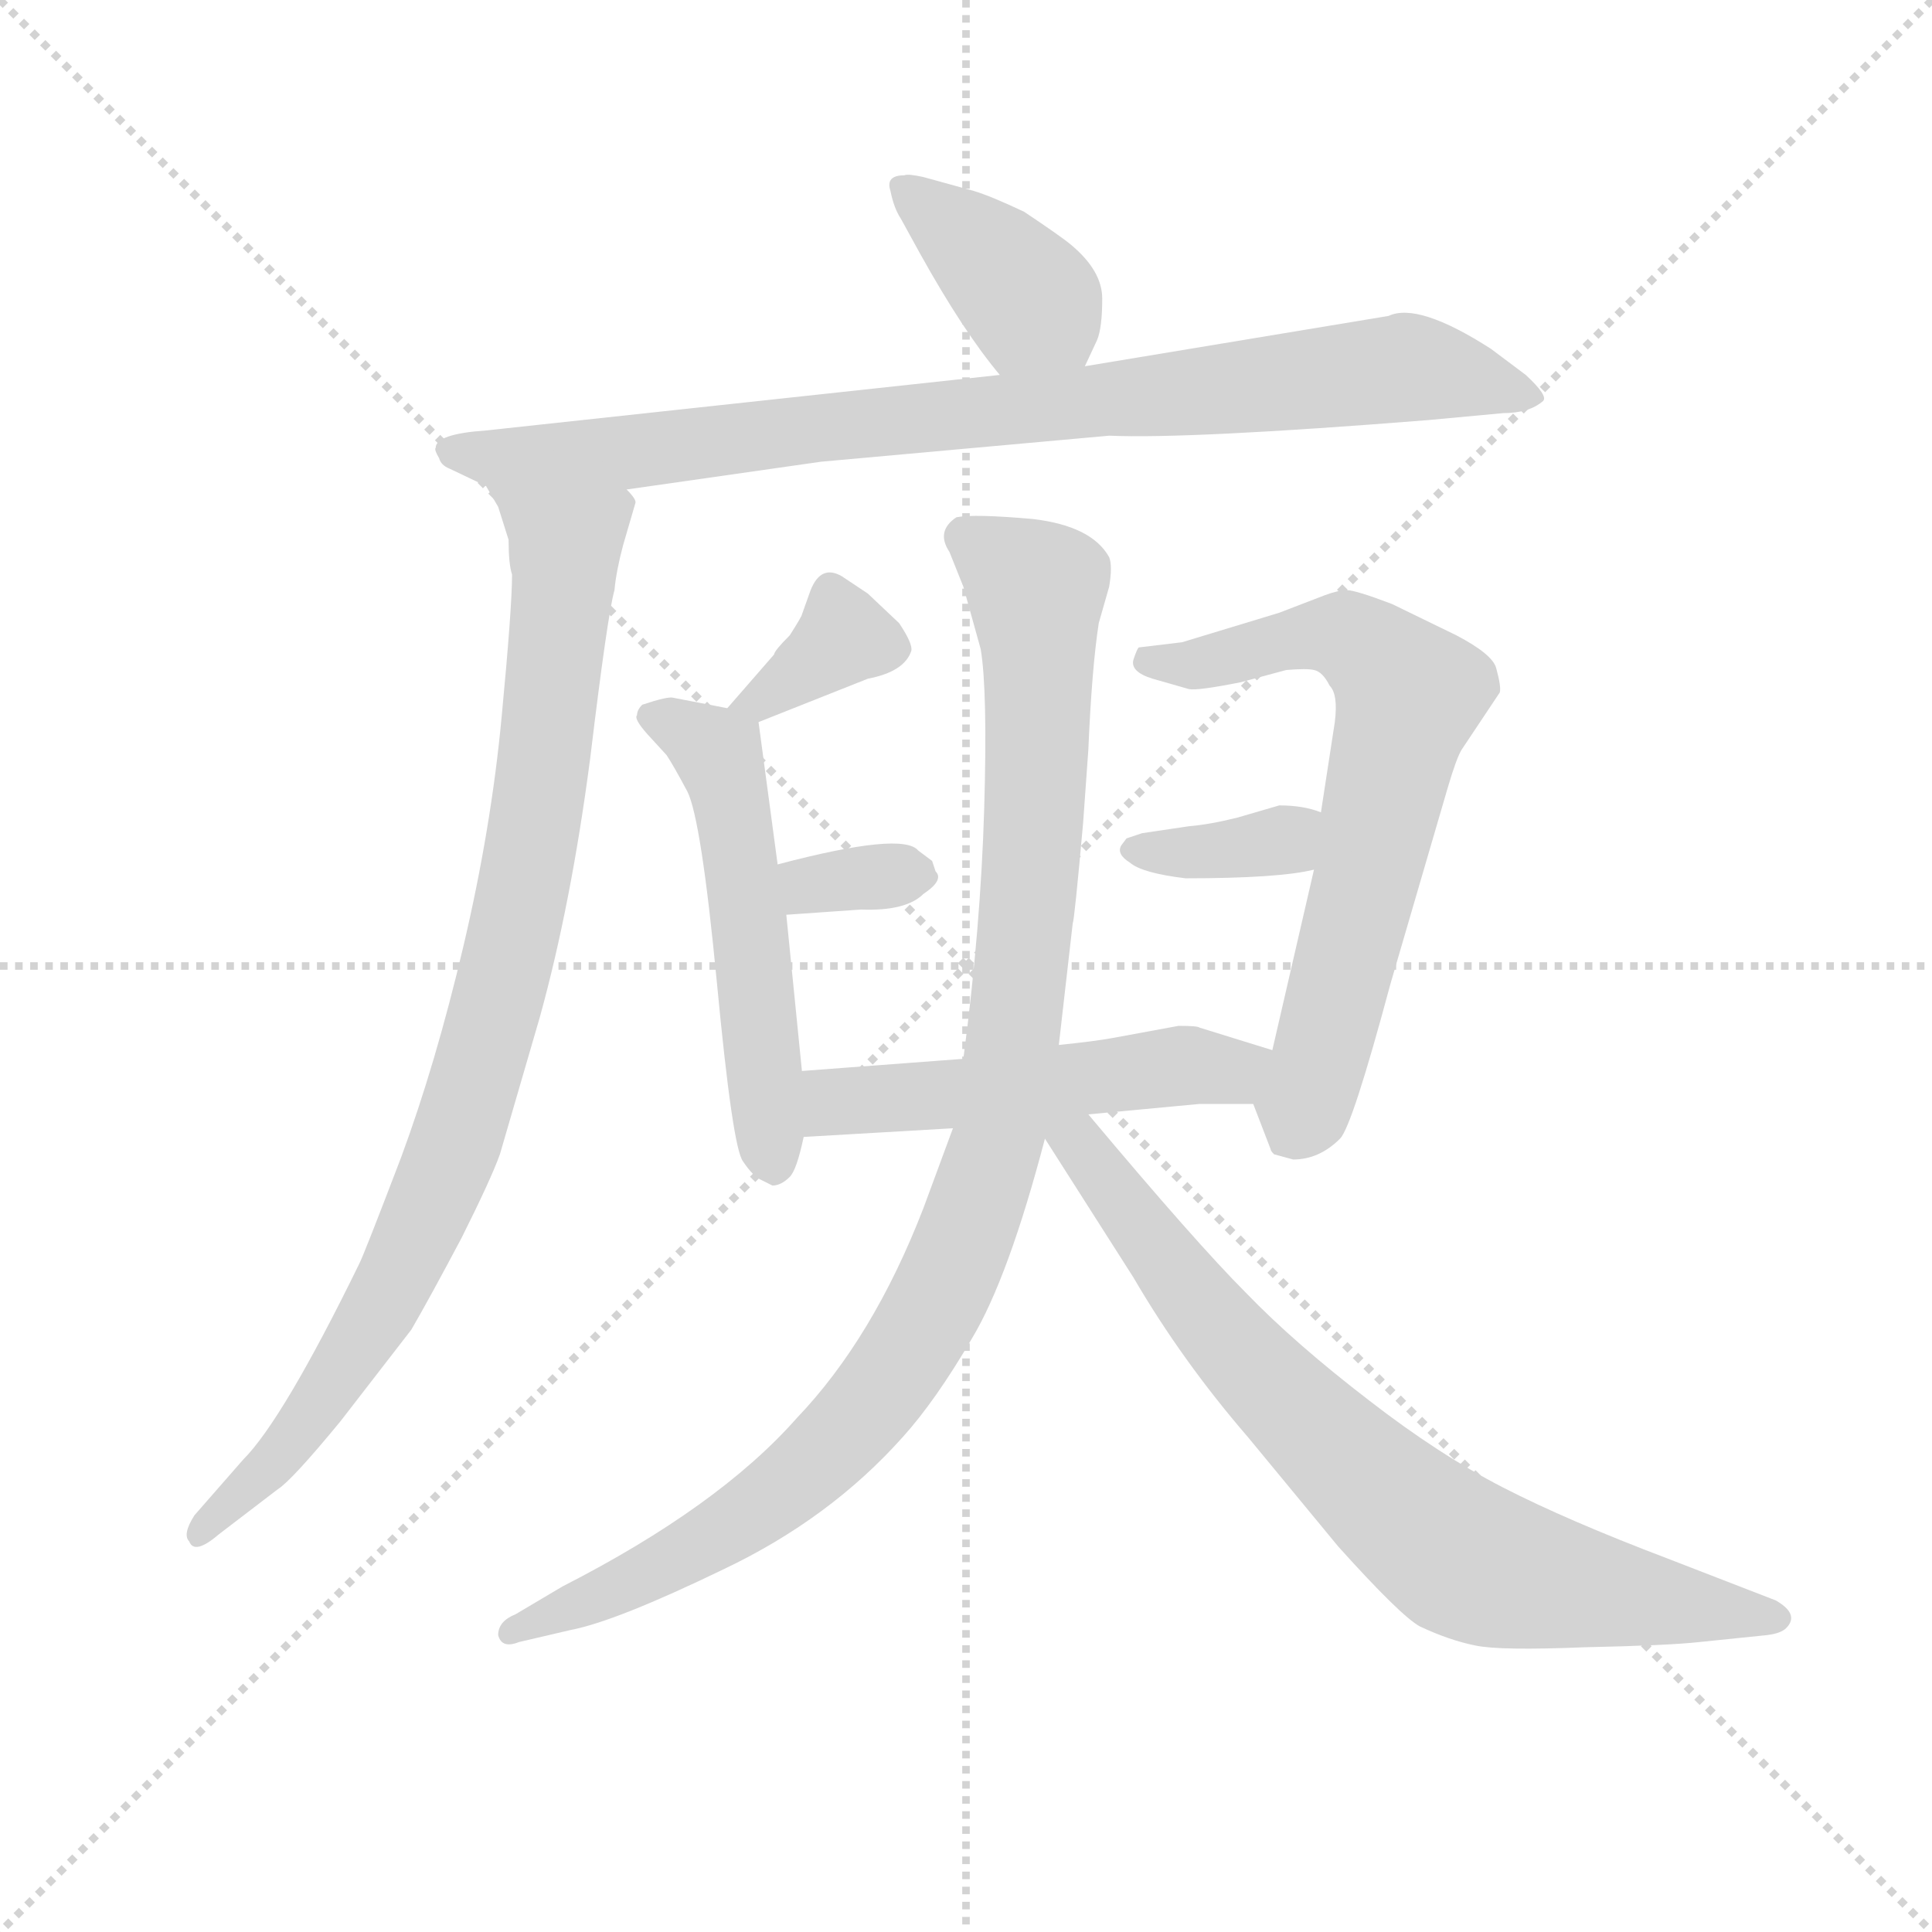 <svg version="1.1" viewBox="0 0 1024 1024" xmlns="http://www.w3.org/2000/svg">
  <g stroke="lightgray" stroke-dasharray="1,1" stroke-width="1" transform="scale(4, 4)">
    <line x1="0" y1="0" x2="256" y2="256"></line>
    <line x1="256" y1="0" x2="0" y2="256"></line>
    <line x1="128" y1="0" x2="128" y2="256"></line>
    <line x1="0" y1="128" x2="256" y2="128"></line>
  </g>
  <g transform="scale(0.92, -0.92) translate(60, -830)">
    <style type="text/css">
      
        @keyframes keyframes0 {
          from {
            stroke: blue;
            stroke-dashoffset: 387;
            stroke-width: 128;
          }
          56% {
            animation-timing-function: step-end;
            stroke: blue;
            stroke-dashoffset: 0;
            stroke-width: 128;
          }
          to {
            stroke: black;
            stroke-width: 1024;
          }
        }
        #make-me-a-hanzi-animation-0 {
          animation: keyframes0 0.565s both;
          animation-delay: 0s;
          animation-timing-function: linear;
        }
      
        @keyframes keyframes1 {
          from {
            stroke: blue;
            stroke-dashoffset: 886;
            stroke-width: 128;
          }
          74% {
            animation-timing-function: step-end;
            stroke: blue;
            stroke-dashoffset: 0;
            stroke-width: 128;
          }
          to {
            stroke: black;
            stroke-width: 1024;
          }
        }
        #make-me-a-hanzi-animation-1 {
          animation: keyframes1 0.971s both;
          animation-delay: 0.565s;
          animation-timing-function: linear;
        }
      
        @keyframes keyframes2 {
          from {
            stroke: blue;
            stroke-dashoffset: 925;
            stroke-width: 128;
          }
          75% {
            animation-timing-function: step-end;
            stroke: blue;
            stroke-dashoffset: 0;
            stroke-width: 128;
          }
          to {
            stroke: black;
            stroke-width: 1024;
          }
        }
        #make-me-a-hanzi-animation-2 {
          animation: keyframes2 1.003s both;
          animation-delay: 1.536s;
          animation-timing-function: linear;
        }
      
        @keyframes keyframes3 {
          from {
            stroke: blue;
            stroke-dashoffset: 355;
            stroke-width: 128;
          }
          54% {
            animation-timing-function: step-end;
            stroke: blue;
            stroke-dashoffset: 0;
            stroke-width: 128;
          }
          to {
            stroke: black;
            stroke-width: 1024;
          }
        }
        #make-me-a-hanzi-animation-3 {
          animation: keyframes3 0.539s both;
          animation-delay: 2.539s;
          animation-timing-function: linear;
        }
      
        @keyframes keyframes4 {
          from {
            stroke: blue;
            stroke-dashoffset: 540;
            stroke-width: 128;
          }
          64% {
            animation-timing-function: step-end;
            stroke: blue;
            stroke-dashoffset: 0;
            stroke-width: 128;
          }
          to {
            stroke: black;
            stroke-width: 1024;
          }
        }
        #make-me-a-hanzi-animation-4 {
          animation: keyframes4 0.689s both;
          animation-delay: 3.078s;
          animation-timing-function: linear;
        }
      
        @keyframes keyframes5 {
          from {
            stroke: blue;
            stroke-dashoffset: 327;
            stroke-width: 128;
          }
          52% {
            animation-timing-function: step-end;
            stroke: blue;
            stroke-dashoffset: 0;
            stroke-width: 128;
          }
          to {
            stroke: black;
            stroke-width: 1024;
          }
        }
        #make-me-a-hanzi-animation-5 {
          animation: keyframes5 0.516s both;
          animation-delay: 3.767s;
          animation-timing-function: linear;
        }
      
        @keyframes keyframes6 {
          from {
            stroke: blue;
            stroke-dashoffset: 688;
            stroke-width: 128;
          }
          69% {
            animation-timing-function: step-end;
            stroke: blue;
            stroke-dashoffset: 0;
            stroke-width: 128;
          }
          to {
            stroke: black;
            stroke-width: 1024;
          }
        }
        #make-me-a-hanzi-animation-6 {
          animation: keyframes6 0.81s both;
          animation-delay: 4.283s;
          animation-timing-function: linear;
        }
      
        @keyframes keyframes7 {
          from {
            stroke: blue;
            stroke-dashoffset: 359;
            stroke-width: 128;
          }
          54% {
            animation-timing-function: step-end;
            stroke: blue;
            stroke-dashoffset: 0;
            stroke-width: 128;
          }
          to {
            stroke: black;
            stroke-width: 1024;
          }
        }
        #make-me-a-hanzi-animation-7 {
          animation: keyframes7 0.542s both;
          animation-delay: 5.093s;
          animation-timing-function: linear;
        }
      
        @keyframes keyframes8 {
          from {
            stroke: blue;
            stroke-dashoffset: 519;
            stroke-width: 128;
          }
          63% {
            animation-timing-function: step-end;
            stroke: blue;
            stroke-dashoffset: 0;
            stroke-width: 128;
          }
          to {
            stroke: black;
            stroke-width: 1024;
          }
        }
        #make-me-a-hanzi-animation-8 {
          animation: keyframes8 0.672s both;
          animation-delay: 5.635s;
          animation-timing-function: linear;
        }
      
        @keyframes keyframes9 {
          from {
            stroke: blue;
            stroke-dashoffset: 1041;
            stroke-width: 128;
          }
          77% {
            animation-timing-function: step-end;
            stroke: blue;
            stroke-dashoffset: 0;
            stroke-width: 128;
          }
          to {
            stroke: black;
            stroke-width: 1024;
          }
        }
        #make-me-a-hanzi-animation-9 {
          animation: keyframes9 1.097s both;
          animation-delay: 6.308s;
          animation-timing-function: linear;
        }
      
        @keyframes keyframes10 {
          from {
            stroke: blue;
            stroke-dashoffset: 780;
            stroke-width: 128;
          }
          72% {
            animation-timing-function: step-end;
            stroke: blue;
            stroke-dashoffset: 0;
            stroke-width: 128;
          }
          to {
            stroke: black;
            stroke-width: 1024;
          }
        }
        #make-me-a-hanzi-animation-10 {
          animation: keyframes10 0.885s both;
          animation-delay: 7.405s;
          animation-timing-function: linear;
        }
      
    </style>
    
      <path d="M 565 619 L 572 634 Q 575 641 575 658 Q 575 674 557 689 Q 551 694 530 708 Q 511 717 501 720 L 472 728 Q 463 730 461 729 Q 450 729 453 720 Q 455 710 459 704 L 470 684 Q 495 639 516 614 C 535 591 552 592 565 619 Z" fill="lightgray"></path>
    
      <path d="M 301 548 L 413 564 L 579 579 Q 625 577 763 588 L 806 592 Q 821 592 829 599 Q 832 602 819 614 L 799 629 Q 757 656 740 648 L 565 619 L 516 614 L 220 582 Q 191 580 191 572 Q 190 571 193 566 Q 194 562 199 560 L 220 550 L 301 548 Z" fill="lightgray"></path>
    
      <path d="M 235 499 Q 235 480 229 417 Q 223 353 207 285 Q 191 217 171 163 Q 150 108 147 102 Q 103 12 80 -11 L 52 -43 Q 45 -54 49 -58 Q 52 -66 66 -54 L 100 -28 Q 108 -23 136 11 L 177 64 Q 188 83 206 117 Q 223 151 228 165 L 251 244 Q 269 309 280 393 Q 290 476 294 490 Q 295 501 299 516 L 306 540 Q 307 542 301 548 C 298 578 207 577 220 550 L 227 538 L 233 519 Q 233 505 235 499 Z" fill="lightgray"></path>
    
      <path d="M 377 414 L 440 439 Q 461 443 465 455 Q 466 459 458 471 L 440 488 L 425 498 Q 413 505 407 490 L 402 476 Q 402 475 395 464 Q 386 455 386 453 L 359 422 C 339 399 349 403 377 414 Z" fill="lightgray"></path>
    
      <path d="M 402 213 L 393 303 L 388 332 L 377 414 C 376 419 376 419 359 422 L 328 428 Q 325 429 310 424 Q 307 421 307 418 Q 305 416 313 407 L 324 395 Q 328 389 336 374 Q 344 358 353 264 Q 362 169 368 161 Q 374 152 379 150 L 385 147 Q 390 147 395 152 Q 399 156 403 175 L 402 213 Z" fill="lightgray"></path>
    
      <path d="M 393 303 L 436 306 Q 462 305 472 315 Q 484 323 479 328 L 477 334 L 469 340 Q 460 351 388 332 C 359 324 363 301 393 303 Z" fill="lightgray"></path>
    
      <path d="M 674 165 L 685 162 Q 700 162 712 174 Q 719 181 741 263 L 774 376 Q 779 393 782 398 L 804 431 Q 805 434 802 445 Q 800 453 779 464 L 742 482 Q 721 490 716 490 Q 711 490 703 487 L 677 477 L 621 460 L 596 457 Q 595 456 593 450 Q 591 443 604 439 L 625 433 Q 630 432 655 437 L 681 444 Q 693 445 697 444 Q 702 443 706 435 Q 711 430 709 414 L 701 362 L 697 329 L 673 225 C 666 196 660 200 662 194 L 672 168 Q 672 167 674 165 Z" fill="lightgray"></path>
    
      <path d="M 701 362 Q 691 366 677 366 L 653 359 Q 637 355 625 354 L 598 350 L 589 347 L 586 343 Q 583 338 591 333 Q 598 327 623 324 Q 677 324 697 329 C 726 335 729 352 701 362 Z" fill="lightgray"></path>
    
      <path d="M 673 225 L 631 238 Q 630 239 619 239 L 581 232 Q 570 230 550 228 L 495 220 L 402 213 C 372 211 373 173 403 175 L 489 180 L 567 188 L 631 194 L 662 194 C 692 194 702 216 673 225 Z" fill="lightgray"></path>
    
      <path d="M 550 228 L 558 298 Q 559 300 564 356 L 567 398 Q 569 445 573 471 L 579 492 Q 581 504 579 509 Q 569 527 535 531 Q 501 534 491 532 Q 479 524 487 512 L 495 492 L 505 456 Q 509 432 507 364 Q 505 296 495 220 L 489 180 L 472 134 Q 443 59 399 13 Q 354 -38 264 -84 L 237 -100 Q 227 -104 227 -112 Q 229 -120 239 -116 L 269 -109 Q 295 -104 357 -74 Q 418 -45 460 2 Q 479 23 500 59 Q 521 94 542 174 L 550 228 Z" fill="lightgray"></path>
    
      <path d="M 542 174 L 593 94 Q 621 46 659 2 L 711 -61 Q 747 -101 758 -107 Q 775 -115 790 -118 Q 804 -121 853 -119 Q 901 -118 919 -116 L 958 -112 Q 966 -111 969 -108 Q 977 -100 963 -92 L 901 -68 Q 843 -46 806 -27 Q 769 -8 729 23 Q 686 56 658 85 Q 629 114 567 188 C 546 213 526 199 542 174 Z" fill="lightgray"></path>
    
    
      <clipPath id="make-me-a-hanzi-clip-0">
        <path d="M 565 619 L 572 634 Q 575 641 575 658 Q 575 674 557 689 Q 551 694 530 708 Q 511 717 501 720 L 472 728 Q 463 730 461 729 Q 450 729 453 720 Q 455 710 459 704 L 470 684 Q 495 639 516 614 C 535 591 552 592 565 619 Z"></path>
      </clipPath>
      <path clip-path="url(#make-me-a-hanzi-clip-0)" d="M 464 718 L 517 675 L 558 627" fill="none" id="make-me-a-hanzi-animation-0" stroke-dasharray="259 518" stroke-linecap="round"></path>
    
      <clipPath id="make-me-a-hanzi-clip-1">
        <path d="M 301 548 L 413 564 L 579 579 Q 625 577 763 588 L 806 592 Q 821 592 829 599 Q 832 602 819 614 L 799 629 Q 757 656 740 648 L 565 619 L 516 614 L 220 582 Q 191 580 191 572 Q 190 571 193 566 Q 194 562 199 560 L 220 550 L 301 548 Z"></path>
      </clipPath>
      <path clip-path="url(#make-me-a-hanzi-clip-1)" d="M 198 571 L 221 566 L 319 571 L 738 617 L 778 615 L 822 600" fill="none" id="make-me-a-hanzi-animation-1" stroke-dasharray="758 1516" stroke-linecap="round"></path>
    
      <clipPath id="make-me-a-hanzi-clip-2">
        <path d="M 235 499 Q 235 480 229 417 Q 223 353 207 285 Q 191 217 171 163 Q 150 108 147 102 Q 103 12 80 -11 L 52 -43 Q 45 -54 49 -58 Q 52 -66 66 -54 L 100 -28 Q 108 -23 136 11 L 177 64 Q 188 83 206 117 Q 223 151 228 165 L 251 244 Q 269 309 280 393 Q 290 476 294 490 Q 295 501 299 516 L 306 540 Q 307 542 301 548 C 298 578 207 577 220 550 L 227 538 L 233 519 Q 233 505 235 499 Z"></path>
      </clipPath>
      <path clip-path="url(#make-me-a-hanzi-clip-2)" d="M 227 546 L 265 514 L 265 500 L 249 356 L 221 231 L 194 150 L 161 80 L 119 13 L 56 -52" fill="none" id="make-me-a-hanzi-animation-2" stroke-dasharray="797 1594" stroke-linecap="round"></path>
    
      <clipPath id="make-me-a-hanzi-clip-3">
        <path d="M 377 414 L 440 439 Q 461 443 465 455 Q 466 459 458 471 L 440 488 L 425 498 Q 413 505 407 490 L 402 476 Q 402 475 395 464 Q 386 455 386 453 L 359 422 C 339 399 349 403 377 414 Z"></path>
      </clipPath>
      <path clip-path="url(#make-me-a-hanzi-clip-3)" d="M 418 489 L 424 461 L 377 425 L 366 425" fill="none" id="make-me-a-hanzi-animation-3" stroke-dasharray="227 454" stroke-linecap="round"></path>
    
      <clipPath id="make-me-a-hanzi-clip-4">
        <path d="M 402 213 L 393 303 L 388 332 L 377 414 C 376 419 376 419 359 422 L 328 428 Q 325 429 310 424 Q 307 421 307 418 Q 305 416 313 407 L 324 395 Q 328 389 336 374 Q 344 358 353 264 Q 362 169 368 161 Q 374 152 379 150 L 385 147 Q 390 147 395 152 Q 399 156 403 175 L 402 213 Z"></path>
      </clipPath>
      <path clip-path="url(#make-me-a-hanzi-clip-4)" d="M 317 417 L 353 397 L 360 377 L 386 157" fill="none" id="make-me-a-hanzi-animation-4" stroke-dasharray="412 824" stroke-linecap="round"></path>
    
      <clipPath id="make-me-a-hanzi-clip-5">
        <path d="M 393 303 L 436 306 Q 462 305 472 315 Q 484 323 479 328 L 477 334 L 469 340 Q 460 351 388 332 C 359 324 363 301 393 303 Z"></path>
      </clipPath>
      <path clip-path="url(#make-me-a-hanzi-clip-5)" d="M 400 312 L 407 321 L 466 327" fill="none" id="make-me-a-hanzi-animation-5" stroke-dasharray="199 398" stroke-linecap="round"></path>
    
      <clipPath id="make-me-a-hanzi-clip-6">
        <path d="M 674 165 L 685 162 Q 700 162 712 174 Q 719 181 741 263 L 774 376 Q 779 393 782 398 L 804 431 Q 805 434 802 445 Q 800 453 779 464 L 742 482 Q 721 490 716 490 Q 711 490 703 487 L 677 477 L 621 460 L 596 457 Q 595 456 593 450 Q 591 443 604 439 L 625 433 Q 630 432 655 437 L 681 444 Q 693 445 697 444 Q 702 443 706 435 Q 711 430 709 414 L 701 362 L 697 329 L 673 225 C 666 196 660 200 662 194 L 672 168 Q 672 167 674 165 Z"></path>
      </clipPath>
      <path clip-path="url(#make-me-a-hanzi-clip-6)" d="M 603 450 L 643 449 L 704 465 L 734 451 L 752 430 L 700 216 L 682 172" fill="none" id="make-me-a-hanzi-animation-6" stroke-dasharray="560 1120" stroke-linecap="round"></path>
    
      <clipPath id="make-me-a-hanzi-clip-7">
        <path d="M 701 362 Q 691 366 677 366 L 653 359 Q 637 355 625 354 L 598 350 L 589 347 L 586 343 Q 583 338 591 333 Q 598 327 623 324 Q 677 324 697 329 C 726 335 729 352 701 362 Z"></path>
      </clipPath>
      <path clip-path="url(#make-me-a-hanzi-clip-7)" d="M 594 341 L 667 343 L 694 357" fill="none" id="make-me-a-hanzi-animation-7" stroke-dasharray="231 462" stroke-linecap="round"></path>
    
      <clipPath id="make-me-a-hanzi-clip-8">
        <path d="M 673 225 L 631 238 Q 630 239 619 239 L 581 232 Q 570 230 550 228 L 495 220 L 402 213 C 372 211 373 173 403 175 L 489 180 L 567 188 L 631 194 L 662 194 C 692 194 702 216 673 225 Z"></path>
      </clipPath>
      <path clip-path="url(#make-me-a-hanzi-clip-8)" d="M 410 182 L 427 196 L 617 216 L 653 214 L 664 222" fill="none" id="make-me-a-hanzi-animation-8" stroke-dasharray="391 782" stroke-linecap="round"></path>
    
      <clipPath id="make-me-a-hanzi-clip-9">
        <path d="M 550 228 L 558 298 Q 559 300 564 356 L 567 398 Q 569 445 573 471 L 579 492 Q 581 504 579 509 Q 569 527 535 531 Q 501 534 491 532 Q 479 524 487 512 L 495 492 L 505 456 Q 509 432 507 364 Q 505 296 495 220 L 489 180 L 472 134 Q 443 59 399 13 Q 354 -38 264 -84 L 237 -100 Q 227 -104 227 -112 Q 229 -120 239 -116 L 269 -109 Q 295 -104 357 -74 Q 418 -45 460 2 Q 479 23 500 59 Q 521 94 542 174 L 550 228 Z"></path>
      </clipPath>
      <path clip-path="url(#make-me-a-hanzi-clip-9)" d="M 497 521 L 537 490 L 538 470 L 536 346 L 528 266 L 515 171 L 498 122 L 457 42 L 399 -22 L 322 -73 L 235 -108" fill="none" id="make-me-a-hanzi-animation-9" stroke-dasharray="913 1826" stroke-linecap="round"></path>
    
      <clipPath id="make-me-a-hanzi-clip-10">
        <path d="M 542 174 L 593 94 Q 621 46 659 2 L 711 -61 Q 747 -101 758 -107 Q 775 -115 790 -118 Q 804 -121 853 -119 Q 901 -118 919 -116 L 958 -112 Q 966 -111 969 -108 Q 977 -100 963 -92 L 901 -68 Q 843 -46 806 -27 Q 769 -8 729 23 Q 686 56 658 85 Q 629 114 567 188 C 546 213 526 199 542 174 Z"></path>
      </clipPath>
      <path clip-path="url(#make-me-a-hanzi-clip-10)" d="M 550 179 L 563 171 L 667 36 L 782 -67 L 841 -84 L 962 -101" fill="none" id="make-me-a-hanzi-animation-10" stroke-dasharray="652 1304" stroke-linecap="round"></path>
    
  </g>
</svg>